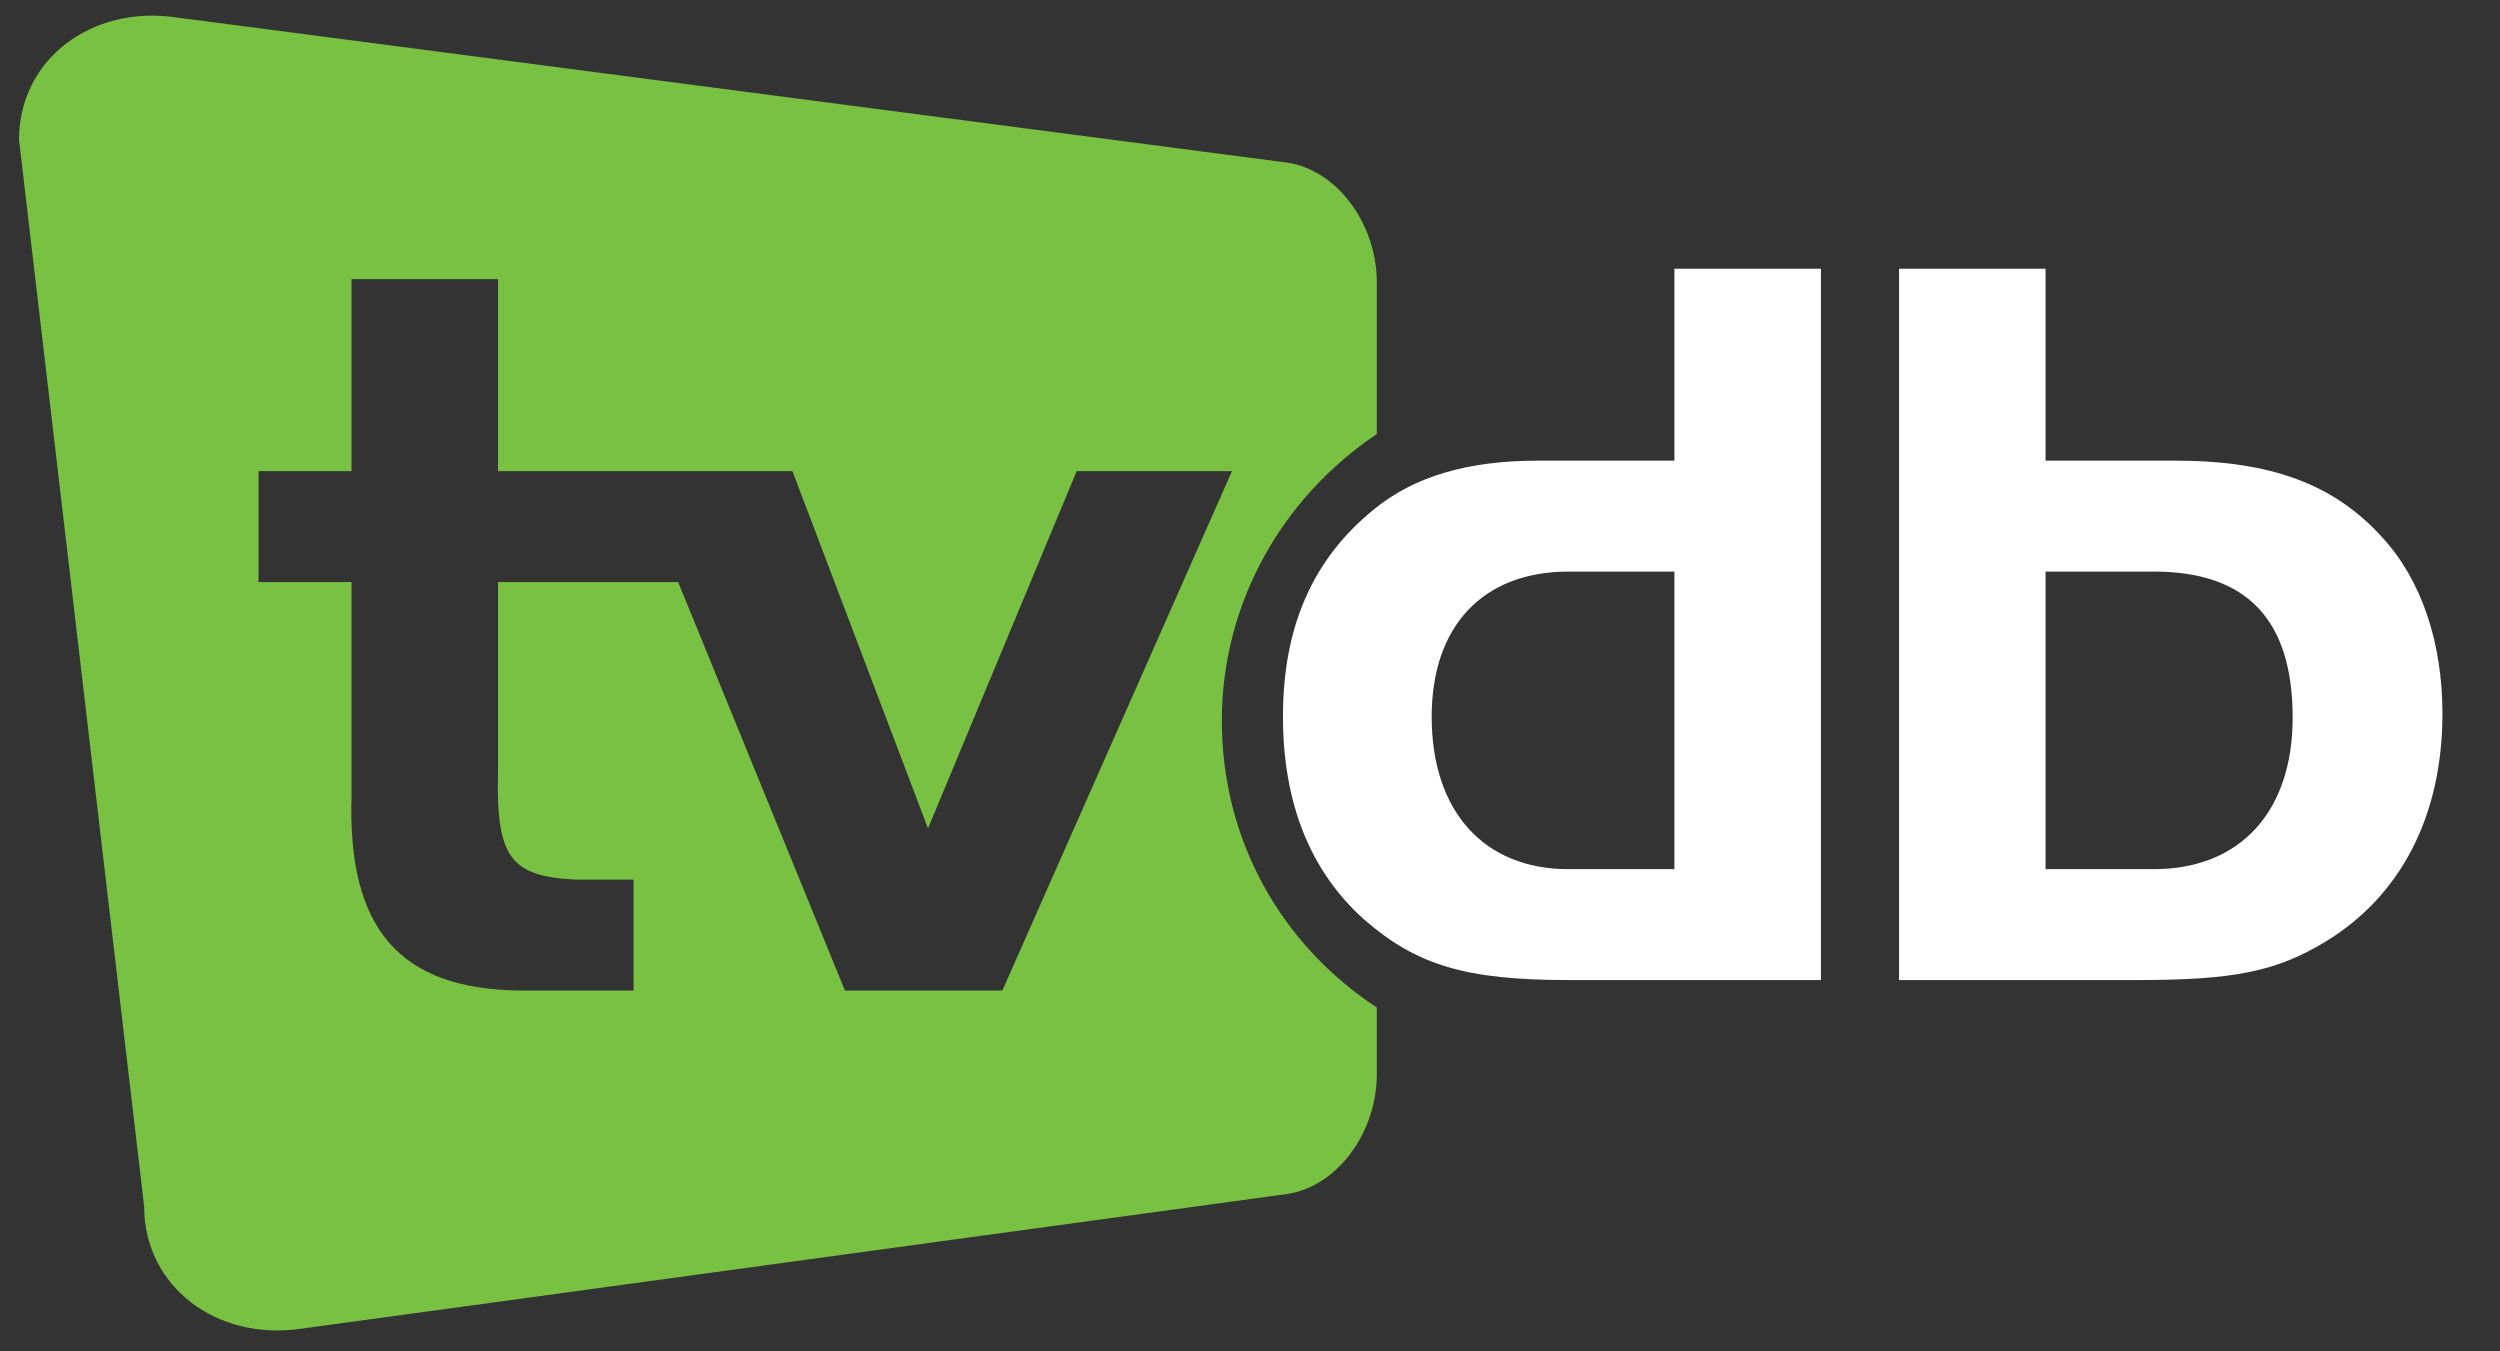 
<svg width="100%" height="100%" viewBox="0 0 2568 1388" version="1.1" xmlns="http://www.w3.org/2000/svg" xmlns:xlink="http://www.w3.org/1999/xlink" xml:space="preserve" xmlns:serif="http://www.serif.com/" style="fill-rule:evenodd;clip-rule:evenodd;stroke-linejoin:round;stroke-miterlimit:2;">
    <rect x="0" y="0" width="2568" height="1388" fill="#333333" stroke="none"/>
    <g transform="matrix(1,0,0,1,-2271,-255)">
        <g id="Artboard1" transform="matrix(0.939,0,0,0.907,2334.9,318.661)">
            <rect x="-68.048" y="-70.213" width="2734.69" height="1530.78" style="fill:none;"/>
            <g transform="matrix(1.065,0,0,1.103,-47.246,-70.644)">
                <path d="M0,143.888C0,61.737 74.1,5.462 161.55,18.312L1302.55,167.362C1353.8,174.912 1394.67,230.163 1394.67,290.338L1394.67,446.087C1298.53,510.513 1235.5,618.338 1235.5,740.487C1235.5,863.788 1297,970.687 1394.67,1034.89L1394.67,1103.39C1394.67,1163.56 1353.83,1218.81 1302.53,1226.36L290.075,1364.66C202.6,1377.54 128.525,1321.24 128.525,1239.09L0,143.888ZM492,287.037L341.525,287.037L341.525,484.137L246.05,484.137L246.05,598.037L341.55,598.037L341.55,817.037C337.125,954.663 391.175,1016.29 515.375,1017.46L631.275,1017.46L631.275,903.563L571.775,903.563C504.375,900.288 489.775,880.563 492.025,791.863L492.025,598.038L677.025,598.038L848.35,1017.44L1010.08,1017.44L1245.92,484.138L1086.42,484.138L933.675,851.012L794.425,484.137L492,484.137L492,287.037Z" style="fill:rgb(121,193,66);fill-rule:nonzero;"/>
            </g>
            <g transform="matrix(1.065,0,0,1.103,-47.246,-70.644)">
                <path d="M2215.25,473.412C2312.95,473.412 2378.08,497.512 2427.5,552.262C2467.93,596.063 2489.25,660.688 2489.25,732.938C2489.25,838.063 2446.6,920.188 2369.1,967.288C2318.55,997.963 2274.78,1006.71 2175.93,1006.71L1931.1,1006.71L1931.1,276.313L2081.6,276.313L2081.6,473.412L2215.25,473.412ZM2081.6,892.838L2192.78,892.838C2281.5,892.838 2335.4,833.688 2335.4,737.338C2335.4,636.588 2288.25,587.288 2192.78,587.288L2081.6,587.288L2081.6,892.838ZM1700.35,276.313L1850.85,276.313L1850.85,1006.71L1591.4,1006.71C1485.85,1006.71 1435.3,991.388 1381.4,944.313C1326.35,895.037 1298.28,824.938 1298.28,736.237C1298.28,644.237 1328.6,574.162 1392.62,522.687C1433.05,489.837 1488.1,473.437 1558.85,473.437L1700.35,473.437L1700.35,276.313ZM1700.35,587.312L1591.4,587.312C1503.8,587.312 1451.03,643.162 1451.03,736.237C1451.03,833.688 1504.92,892.838 1591.4,892.838L1700.35,892.838L1700.35,587.312Z" style="fill:white;fill-rule:nonzero;"/>
            </g>
        </g>
    </g>
</svg>
